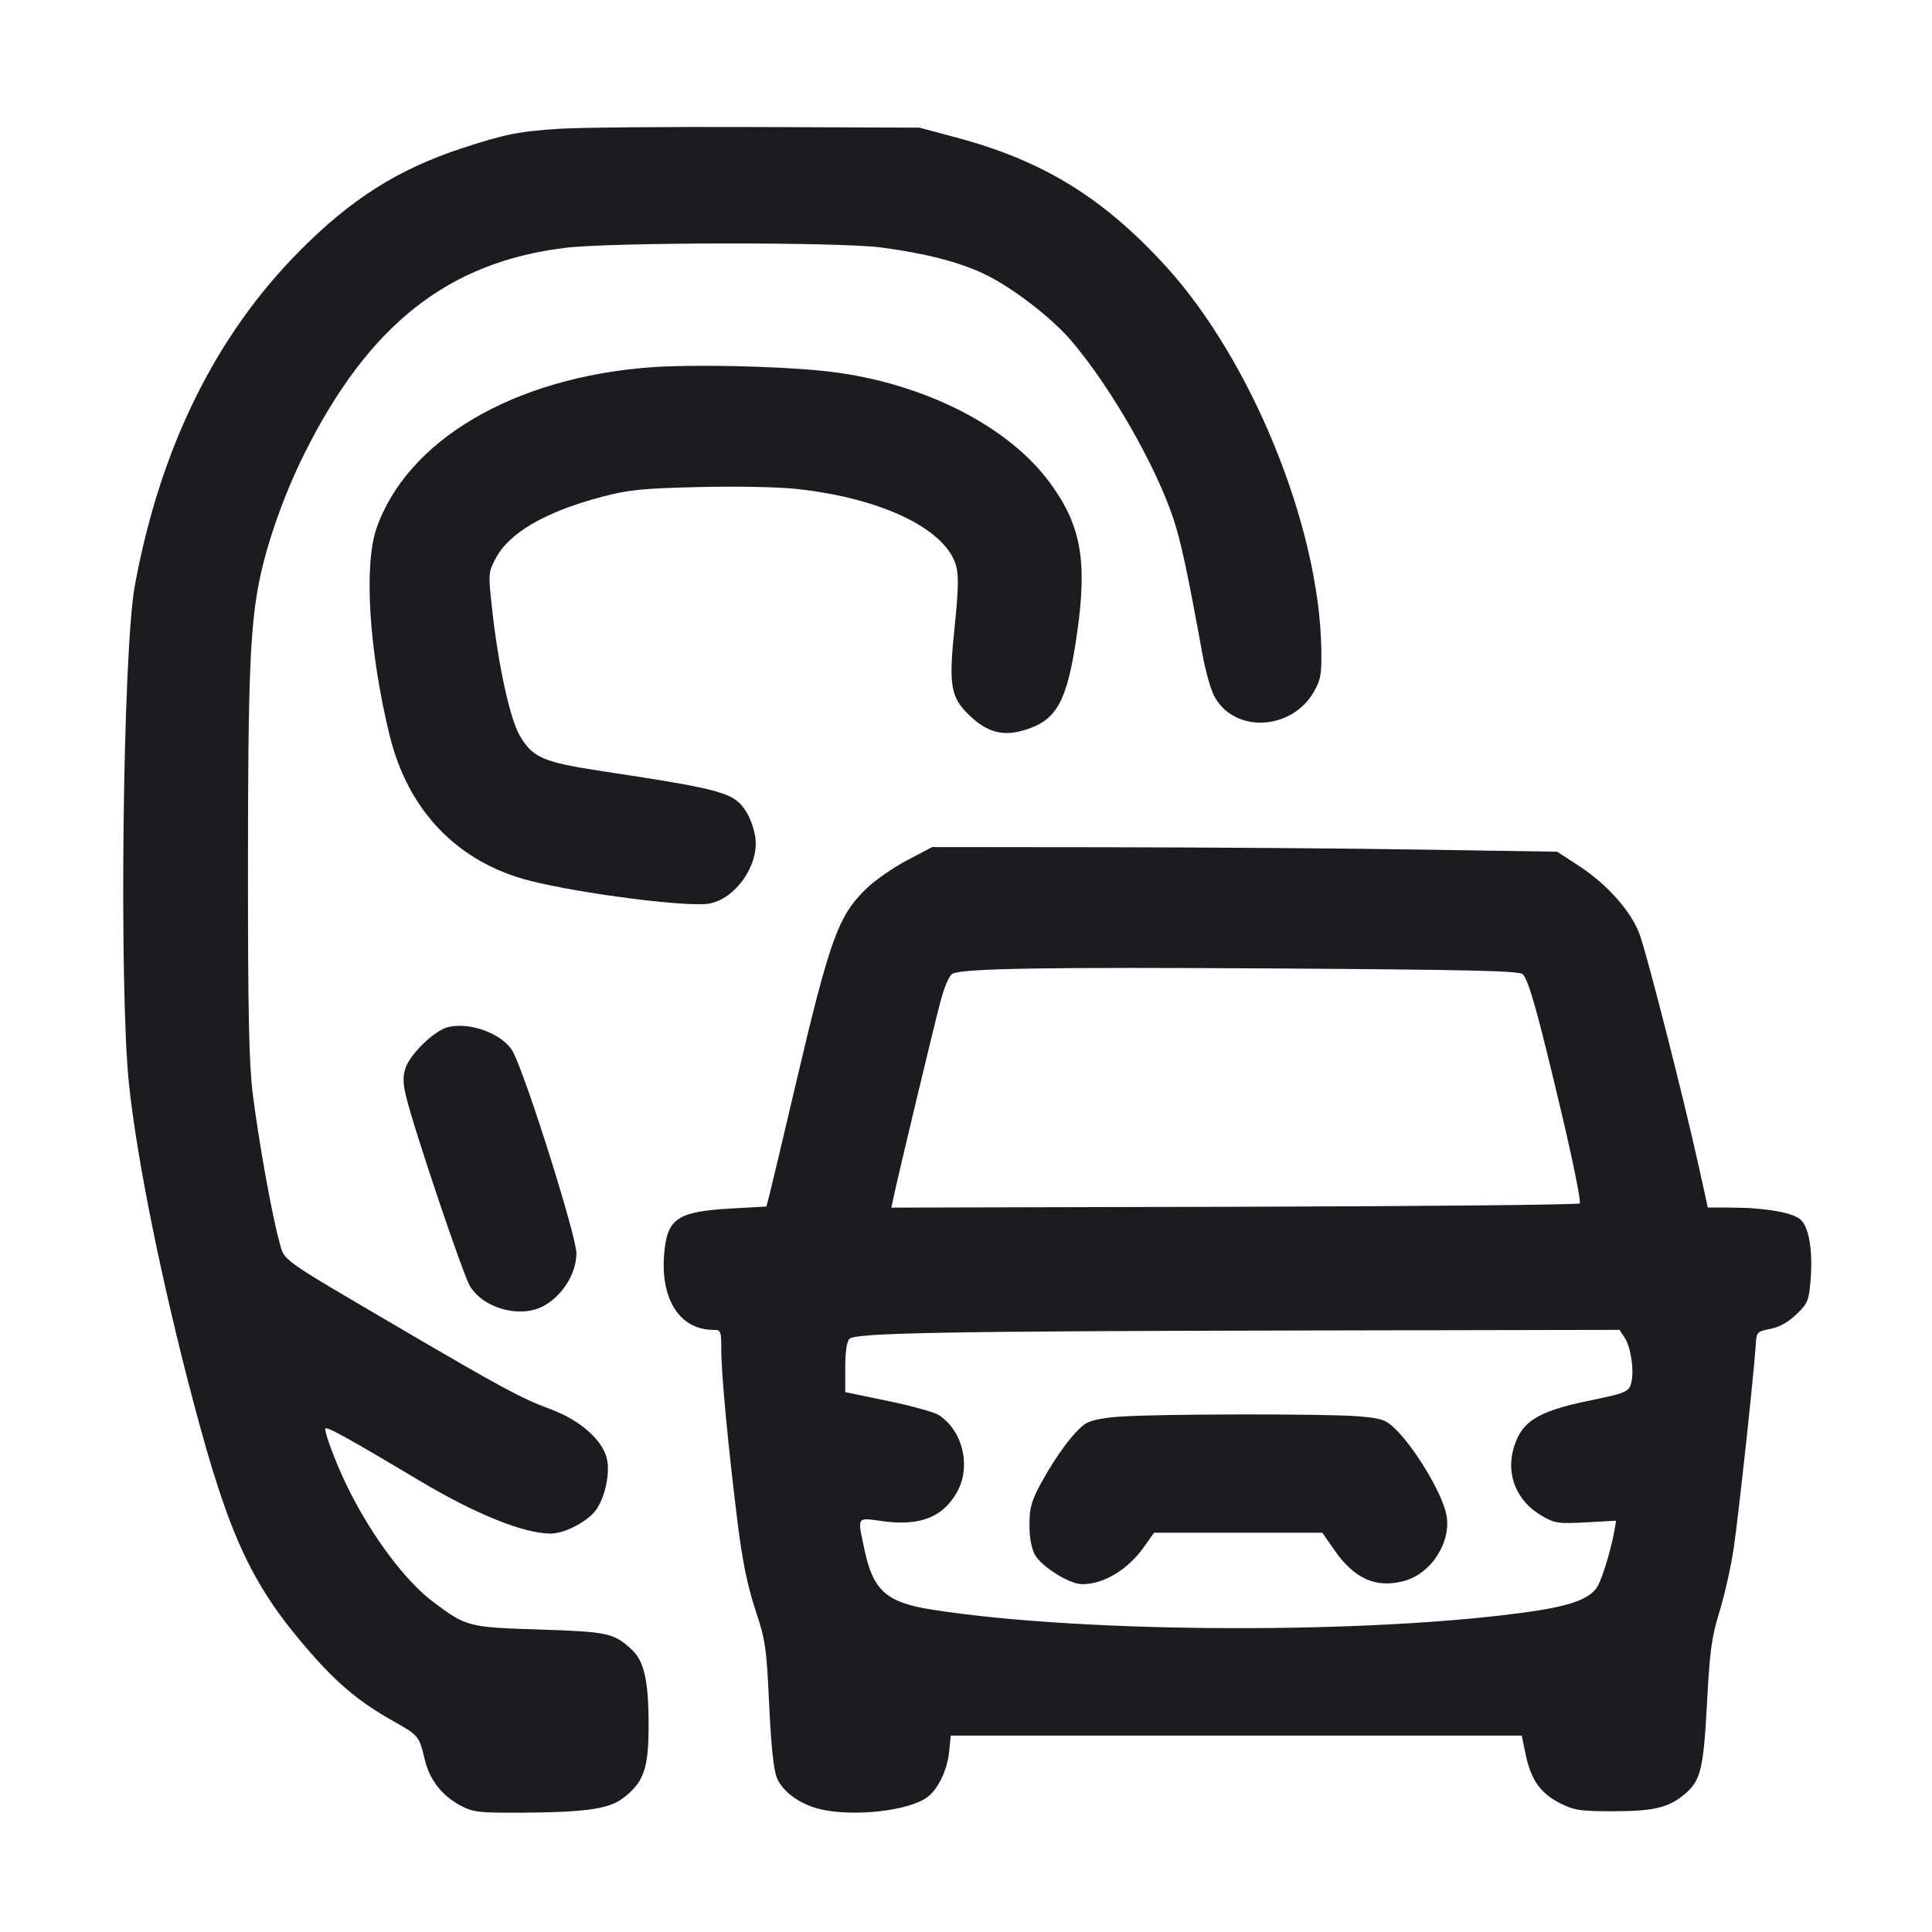 <svg width="32" height="32" viewBox="0 0 32 32" fill="none" xmlns="http://www.w3.org/2000/svg"><path d="M9.280 2.132 C 8.596 2.175,8.355 2.224,7.644 2.458 C 6.589 2.806,5.818 3.294,4.960 4.159 C 3.567 5.562,2.650 7.427,2.233 9.701 C 2.033 10.792,1.969 16.383,2.138 17.973 C 2.273 19.235,2.682 21.251,3.205 23.227 C 3.796 25.459,4.171 26.262,5.143 27.374 C 5.601 27.898,5.972 28.204,6.514 28.507 C 6.932 28.740,6.945 28.757,7.036 29.147 C 7.113 29.475,7.322 29.744,7.626 29.905 C 7.835 30.015,7.926 30.026,8.582 30.024 C 9.688 30.019,10.081 29.965,10.317 29.785 C 10.666 29.519,10.744 29.295,10.743 28.560 C 10.741 27.832,10.669 27.513,10.463 27.322 C 10.168 27.048,10.066 27.026,8.934 26.990 C 7.751 26.953,7.723 26.945,7.165 26.525 C 6.719 26.189,6.178 25.470,5.787 24.693 C 5.597 24.317,5.387 23.777,5.387 23.667 C 5.387 23.609,5.729 23.797,6.944 24.522 C 7.875 25.078,8.676 25.401,9.121 25.401 C 9.360 25.401,9.756 25.189,9.885 24.991 C 10.023 24.781,10.100 24.418,10.057 24.185 C 9.998 23.866,9.619 23.525,9.117 23.340 C 8.644 23.166,8.311 22.986,6.693 22.038 C 4.564 20.789,4.721 20.902,4.622 20.547 C 4.502 20.113,4.283 18.891,4.187 18.122 C 4.124 17.607,4.107 16.815,4.107 14.348 C 4.108 11.228,4.142 10.373,4.298 9.607 C 4.426 8.978,4.710 8.179,5.042 7.513 C 6.107 5.379,7.419 4.343,9.360 4.105 C 10.115 4.012,13.885 4.007,14.587 4.098 C 15.311 4.192,15.887 4.339,16.298 4.536 C 16.772 4.762,17.432 5.271,17.765 5.668 C 18.417 6.445,19.142 7.713,19.435 8.591 C 19.558 8.958,19.675 9.506,19.918 10.846 C 19.965 11.106,20.050 11.409,20.107 11.520 C 20.426 12.146,21.388 12.110,21.761 11.459 C 21.877 11.255,21.892 11.169,21.885 10.747 C 21.851 8.721,20.730 5.964,19.304 4.404 C 18.271 3.273,17.269 2.658,15.840 2.278 L 15.227 2.114 12.560 2.104 C 11.093 2.098,9.617 2.111,9.280 2.132 M10.800 6.082 C 8.521 6.244,6.739 7.289,6.234 8.758 C 6.023 9.372,6.115 10.803,6.455 12.187 C 6.761 13.432,7.583 14.283,8.773 14.587 C 9.624 14.804,11.403 15.030,11.748 14.966 C 12.186 14.884,12.573 14.330,12.511 13.873 C 12.494 13.745,12.430 13.558,12.368 13.458 C 12.164 13.128,11.998 13.080,9.981 12.774 C 8.992 12.624,8.824 12.551,8.608 12.182 C 8.448 11.909,8.253 11.019,8.152 10.099 C 8.086 9.493,8.087 9.481,8.211 9.247 C 8.436 8.822,9.035 8.476,9.973 8.228 C 10.410 8.112,10.630 8.090,11.573 8.067 C 12.203 8.052,12.893 8.065,13.200 8.099 C 14.614 8.253,15.673 8.767,15.838 9.378 C 15.880 9.536,15.873 9.791,15.811 10.391 C 15.710 11.355,15.744 11.551,16.059 11.851 C 16.357 12.135,16.620 12.203,16.984 12.088 C 17.510 11.922,17.677 11.612,17.838 10.500 C 18.015 9.275,17.904 8.678,17.364 7.962 C 16.640 7.002,15.170 6.292,13.591 6.139 C 12.788 6.061,11.475 6.035,10.800 6.082 M15.021 14.251 C 14.790 14.373,14.486 14.584,14.346 14.721 C 13.882 15.173,13.745 15.553,13.176 17.973 C 12.966 18.868,12.772 19.686,12.744 19.792 L 12.694 19.984 12.104 20.017 C 11.214 20.068,11.047 20.183,11.000 20.778 C 10.939 21.528,11.265 22.027,11.817 22.027 C 11.941 22.027,11.947 22.042,11.947 22.366 C 11.947 22.762,12.062 23.977,12.218 25.227 C 12.297 25.859,12.379 26.262,12.510 26.659 C 12.680 27.174,12.695 27.280,12.740 28.232 C 12.773 28.937,12.813 29.314,12.869 29.450 C 12.967 29.683,13.261 29.892,13.600 29.969 C 14.151 30.095,15.052 29.992,15.356 29.769 C 15.538 29.636,15.692 29.314,15.722 29.007 L 15.747 28.747 20.476 28.747 L 25.205 28.747 25.270 29.060 C 25.356 29.477,25.517 29.705,25.840 29.867 C 26.078 29.986,26.172 30.000,26.720 30.000 C 27.391 30.000,27.636 29.941,27.902 29.718 C 28.170 29.493,28.215 29.305,28.274 28.200 C 28.320 27.330,28.350 27.116,28.482 26.688 C 28.566 26.413,28.672 25.942,28.716 25.641 C 28.797 25.094,29.051 22.745,29.079 22.295 C 29.093 22.060,29.097 22.056,29.321 22.011 C 29.472 21.982,29.618 21.900,29.754 21.770 C 29.943 21.588,29.960 21.546,29.989 21.200 C 30.028 20.728,29.966 20.342,29.830 20.207 C 29.709 20.085,29.241 20.003,28.664 20.001 L 28.287 20.000 28.137 19.320 C 27.887 18.186,27.273 15.779,27.153 15.464 C 27.009 15.086,26.614 14.642,26.152 14.342 L 25.792 14.107 23.549 14.072 C 22.316 14.052,19.987 14.035,18.373 14.033 L 15.440 14.030 15.021 14.251 M25.220 16.135 C 25.319 16.228,25.473 16.778,25.871 18.465 C 26.057 19.249,26.189 19.909,26.166 19.932 C 26.143 19.955,23.568 19.980,20.444 19.988 L 14.764 20.002 14.801 19.828 C 14.877 19.465,15.475 16.969,15.580 16.577 C 15.647 16.328,15.724 16.152,15.778 16.127 C 15.972 16.039,17.320 16.017,21.147 16.041 C 24.314 16.061,25.162 16.080,25.220 16.135 M7.421 17.012 C 7.197 17.067,6.794 17.456,6.716 17.692 C 6.672 17.826,6.674 17.941,6.723 18.149 C 6.849 18.681,7.669 21.117,7.786 21.306 C 8.012 21.672,8.609 21.836,8.990 21.638 C 9.310 21.472,9.547 21.097,9.547 20.757 C 9.547 20.477,8.727 17.869,8.500 17.429 C 8.349 17.134,7.794 16.920,7.421 17.012 M26.912 22.161 C 27.012 22.313,27.069 22.703,27.020 22.898 C 26.981 23.054,26.939 23.072,26.315 23.201 C 25.453 23.379,25.188 23.550,25.064 24.011 C 24.948 24.442,25.129 24.867,25.528 25.101 C 25.752 25.232,25.799 25.239,26.267 25.215 L 26.768 25.188 26.739 25.354 C 26.690 25.637,26.553 26.098,26.471 26.257 C 26.363 26.467,26.052 26.590,25.387 26.688 C 22.769 27.071,17.966 27.059,15.440 26.661 C 14.682 26.542,14.463 26.348,14.319 25.670 C 14.199 25.107,14.182 25.135,14.616 25.195 C 15.233 25.280,15.612 25.134,15.848 24.720 C 16.089 24.296,15.951 23.700,15.550 23.438 C 15.479 23.391,15.101 23.286,14.710 23.205 L 14.000 23.058 14.000 22.652 C 14.000 22.390,14.025 22.221,14.069 22.176 C 14.169 22.076,15.625 22.049,21.665 22.037 L 26.824 22.027 26.912 22.161 M18.560 23.463 C 18.263 23.483,18.061 23.525,17.973 23.585 C 17.793 23.707,17.495 24.106,17.252 24.550 C 17.085 24.856,17.053 24.965,17.051 25.243 C 17.049 25.454,17.081 25.636,17.139 25.746 C 17.242 25.944,17.712 26.239,17.925 26.239 C 18.281 26.241,18.684 25.997,18.950 25.619 L 19.114 25.387 20.508 25.387 L 21.902 25.387 22.096 25.667 C 22.431 26.150,22.791 26.311,23.255 26.186 C 23.717 26.062,24.055 25.519,23.952 25.067 C 23.869 24.701,23.421 23.961,23.096 23.654 C 22.947 23.513,22.877 23.490,22.490 23.458 C 21.974 23.415,19.211 23.418,18.560 23.463 " fill="#1A1C1F" stroke="none" fill-rule="evenodd"></path></svg>